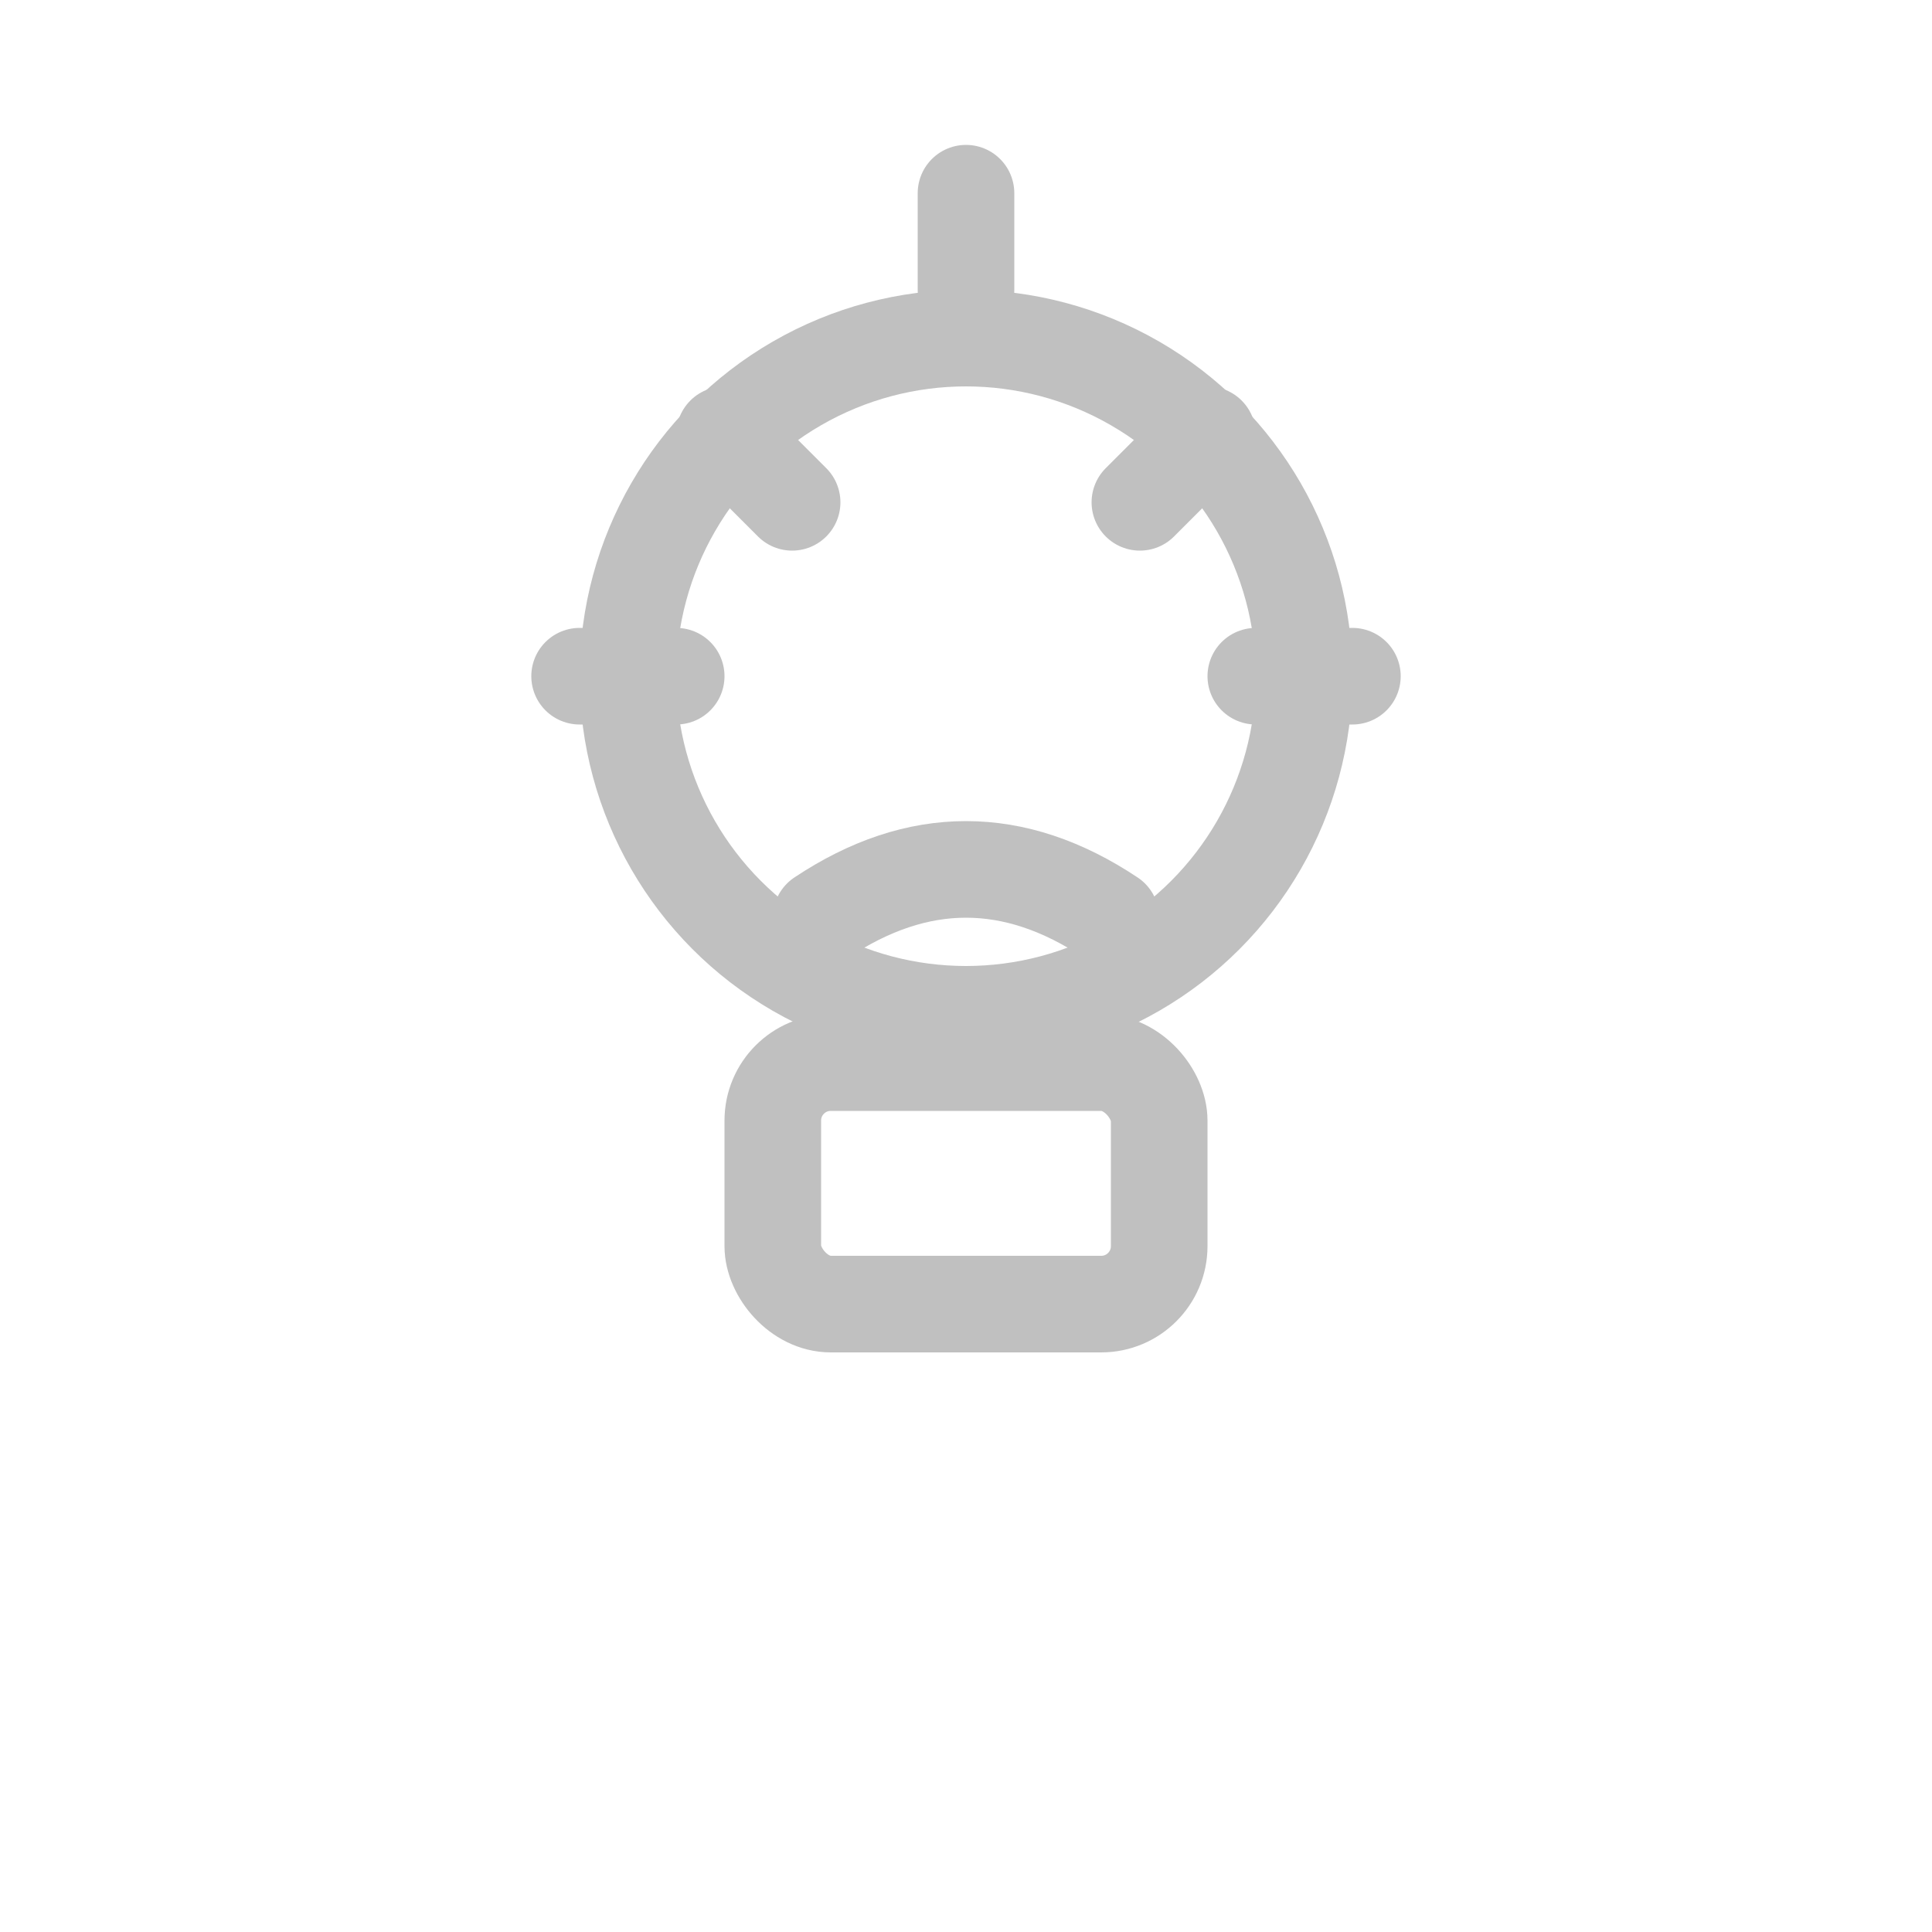 <svg xmlns="http://www.w3.org/2000/svg" viewBox="0 0 200 200" fill="none" stroke="#C0C0C0" stroke-width="10" stroke-linecap="round" stroke-linejoin="round">
  <circle cx="100" cy="70" r="35"/>
  <rect x="80" y="110" width="40" height="25" rx="6"/>
  <path d="M85 95 Q100 85 115 95"/>
  <line x1="100" y1="20" x2="100" y2="30"/>
  <line x1="140" y1="70" x2="130" y2="70"/>
  <line x1="60" y1="70" x2="70" y2="70"/>
  <line x1="125" y1="45" x2="118" y2="52"/>
  <line x1="75" y1="45" x2="82" y2="52"/>
</svg>